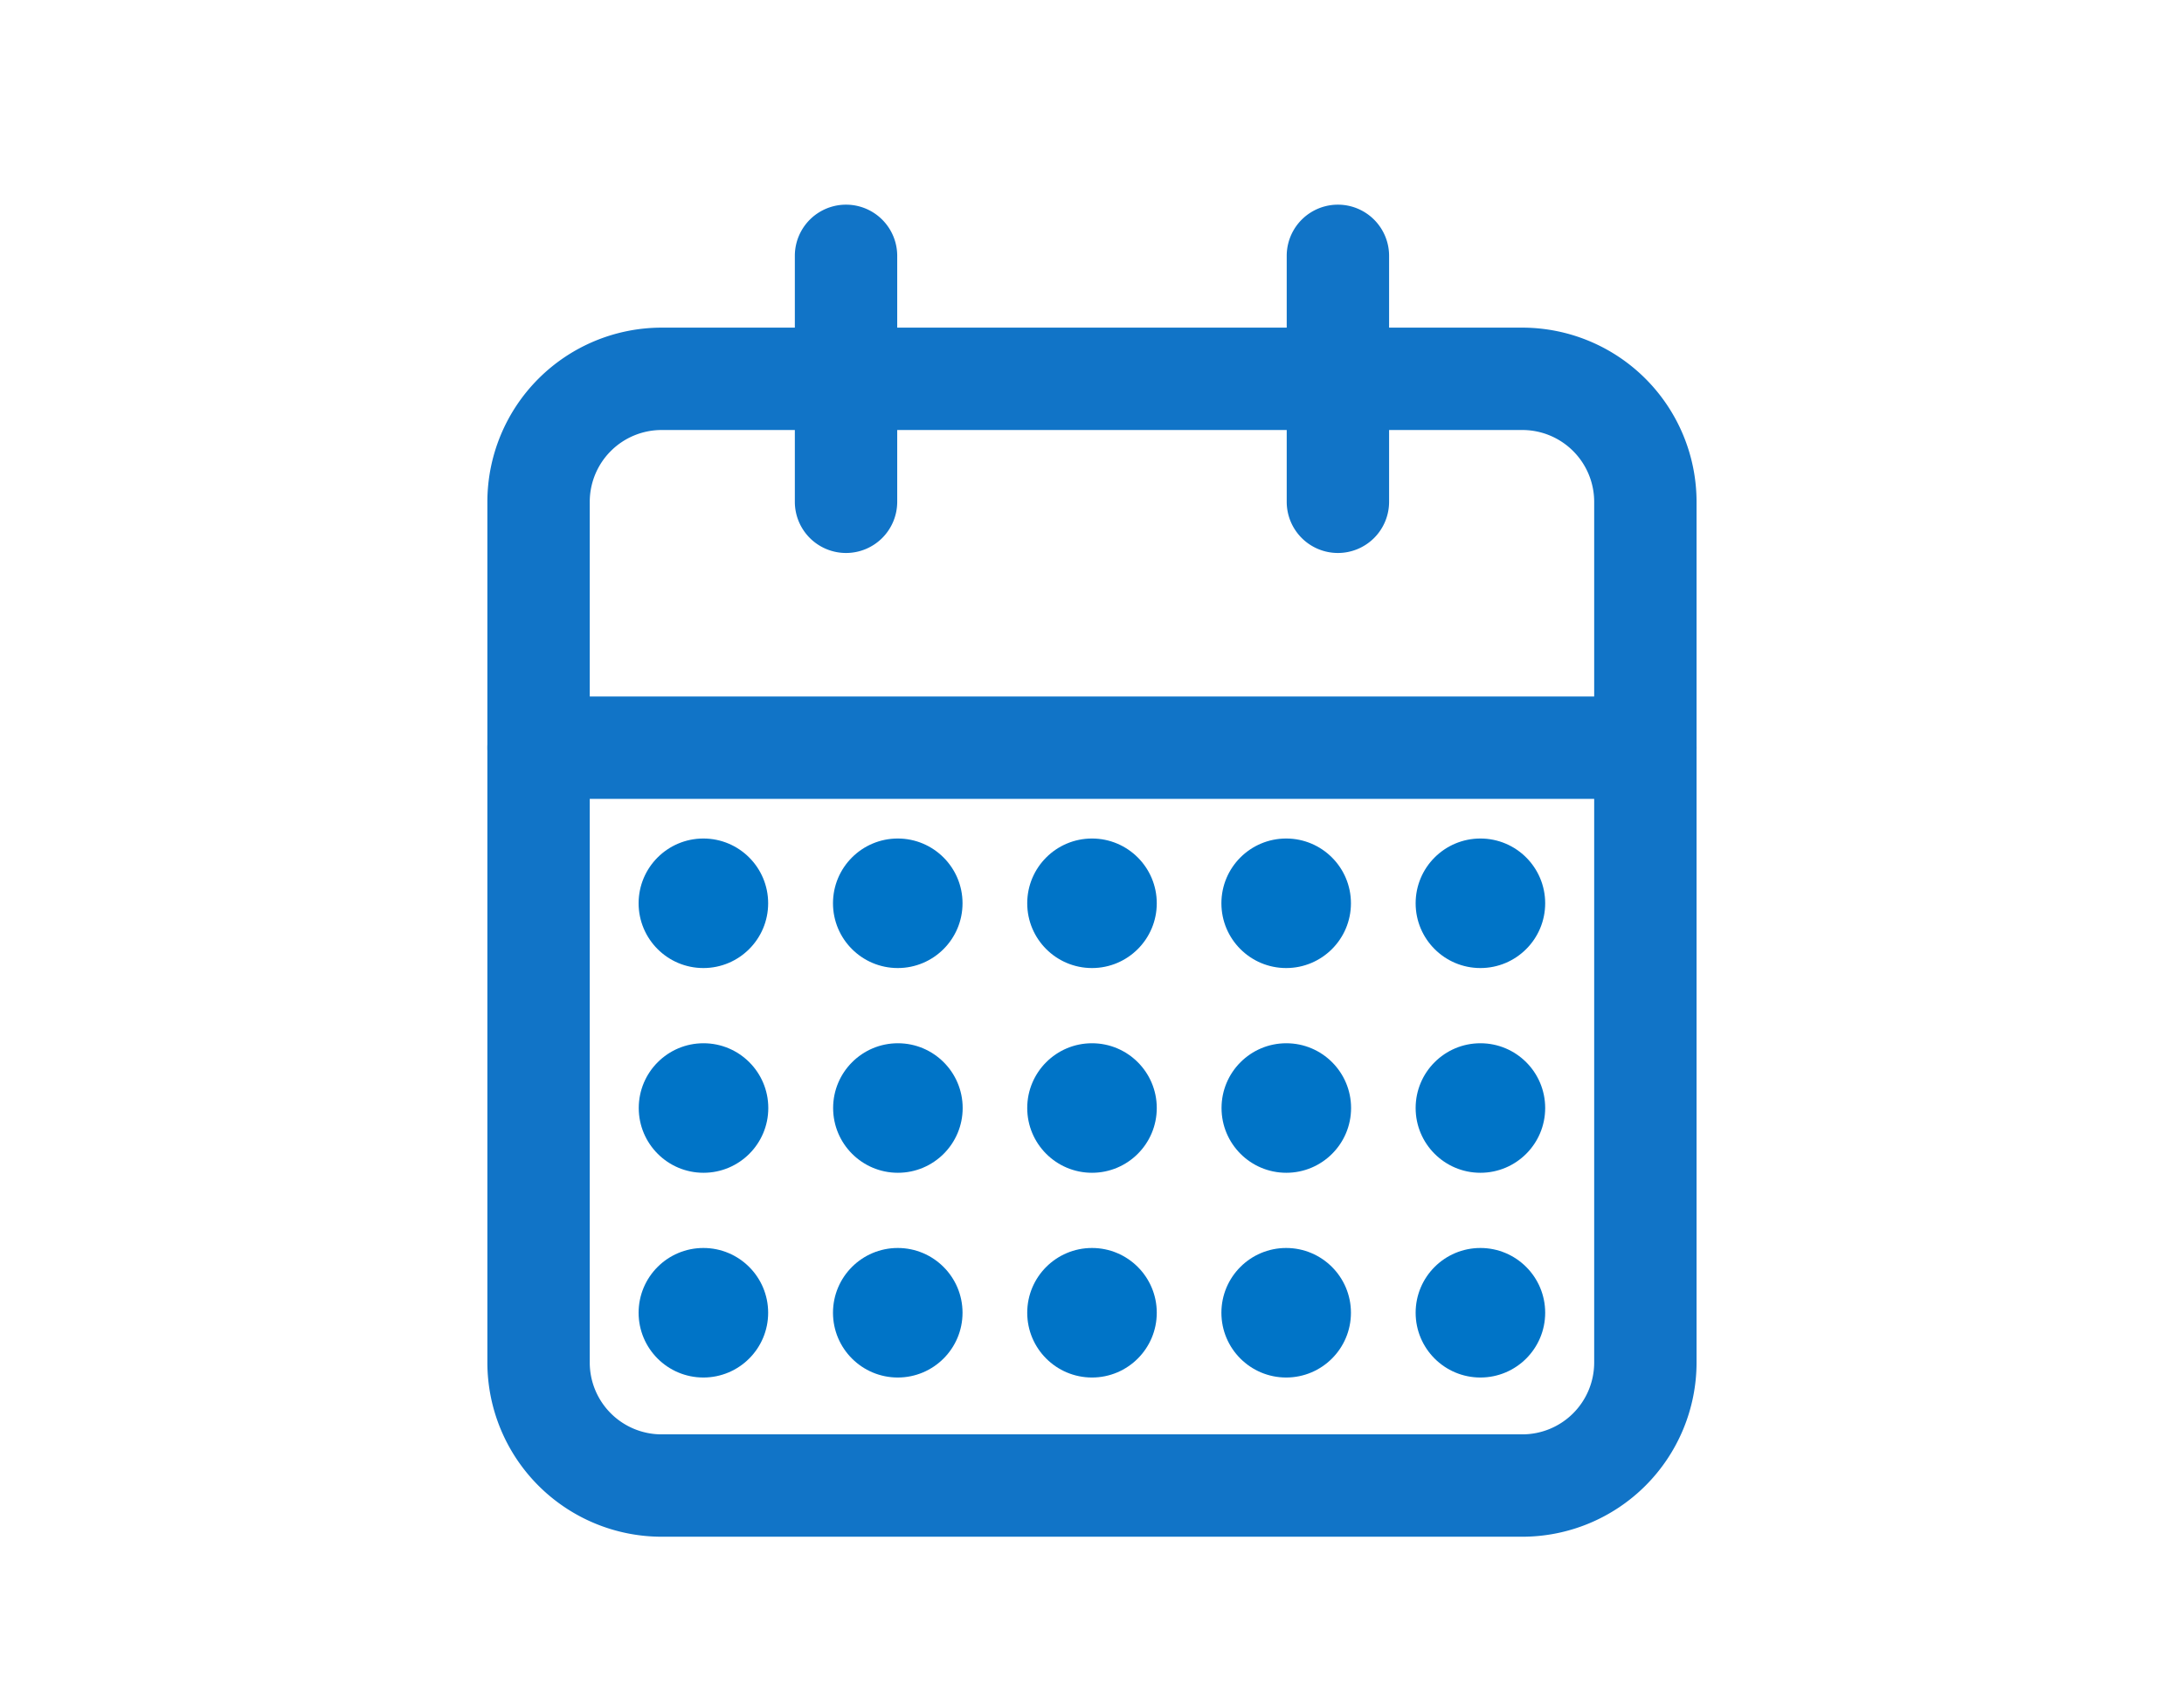 <svg id="icn_ertraege_monat_32x25" xmlns="http://www.w3.org/2000/svg" width="32" height="25" viewBox="0 0 32 25">
  <rect id="Rechteck_2268" data-name="Rechteck 2268" width="32" height="25" fill="none"/>
  <g id="Gruppe_390" data-name="Gruppe 390" transform="translate(16657.625 11610.749)">
    <g id="Icon_feather-calendar" data-name="Icon feather-calendar" transform="translate(-16649.734 -11607)">
      <path id="Pfad_225" data-name="Pfad 225" d="M6.3,5.25H18.915A2.555,2.555,0,0,1,21.467,7.8V20.415a2.555,2.555,0,0,1-2.552,2.552H6.3a2.555,2.555,0,0,1-2.55-2.552V7.8A2.555,2.555,0,0,1,6.3,5.25ZM18.915,21.467a1.053,1.053,0,0,0,1.052-1.052V7.8a1.053,1.053,0,0,0-1.052-1.05H6.3A1.053,1.053,0,0,0,5.25,7.8V20.415A1.053,1.053,0,0,0,6.3,21.467Z" transform="translate(-4.5 -4.198)" fill="#1174c7"/>
      <path id="Pfad_226" data-name="Pfad 226" d="M24,7.354a.75.75,0,0,1-.75-.75V3a.75.75,0,0,1,1.5,0V6.6a.75.75,0,0,1-.75.754Z" transform="translate(-12.288 -3)" fill="#1174c7"/>
      <path id="Pfad_227" data-name="Pfad 227" d="M12,7.354a.75.75,0,0,1-.75-.75V3a.75.75,0,0,1,1.5,0V6.6a.75.75,0,0,1-.75.754Z" transform="translate(-7.495 -3)" fill="#1174c7"/>
      <path id="Pfad_228" data-name="Pfad 228" d="M20.717,15.75H4.5a.75.75,0,0,1,0-1.5H20.717a.75.75,0,0,1,0,1.5Z" transform="translate(-4.5 -7.793)" fill="#1174c7"/>
    </g>
    <circle id="Ellipse_120" data-name="Ellipse 120" cx="0.949" cy="0.949" r="0.949" transform="translate(-16648.268 -11598.462)" fill="#0074c7"/>
    <circle id="Ellipse_121" data-name="Ellipse 121" cx="0.949" cy="0.949" r="0.949" transform="translate(-16645.42 -11598.462)" fill="#0074c7"/>
    <circle id="Ellipse_122" data-name="Ellipse 122" cx="0.949" cy="0.949" r="0.949" transform="translate(-16642.574 -11598.462)" fill="#0074c7"/>
    <circle id="Ellipse_123" data-name="Ellipse 123" cx="0.949" cy="0.949" r="0.949" transform="translate(-16639.729 -11598.462)" fill="#0074c7"/>
    <circle id="Ellipse_124" data-name="Ellipse 124" cx="0.949" cy="0.949" r="0.949" transform="translate(-16636.883 -11598.462)" fill="#0074c7"/>
    <circle id="Ellipse_125" data-name="Ellipse 125" cx="0.949" cy="0.949" r="0.949" transform="translate(-16648.268 -11592.462)" fill="#0074c7"/>
    <circle id="Ellipse_126" data-name="Ellipse 126" cx="0.949" cy="0.949" r="0.949" transform="translate(-16645.42 -11592.462)" fill="#0074c7"/>
    <circle id="Ellipse_127" data-name="Ellipse 127" cx="0.949" cy="0.949" r="0.949" transform="translate(-16642.574 -11592.462)" fill="#0074c7"/>
    <circle id="Ellipse_128" data-name="Ellipse 128" cx="0.949" cy="0.949" r="0.949" transform="translate(-16639.729 -11592.462)" fill="#0074c7"/>
    <circle id="Ellipse_129" data-name="Ellipse 129" cx="0.949" cy="0.949" r="0.949" transform="translate(-16636.883 -11592.462)" fill="#0074c7"/>
    <circle id="Ellipse_130" data-name="Ellipse 130" cx="0.949" cy="0.949" r="0.949" transform="translate(-16648.266 -11595.462)" fill="#0074c7"/>
    <circle id="Ellipse_131" data-name="Ellipse 131" cx="0.949" cy="0.949" r="0.949" transform="translate(-16645.418 -11595.462)" fill="#0074c7"/>
    <circle id="Ellipse_132" data-name="Ellipse 132" cx="0.949" cy="0.949" r="0.949" transform="translate(-16642.574 -11595.462)" fill="#0074c7"/>
    <circle id="Ellipse_133" data-name="Ellipse 133" cx="0.949" cy="0.949" r="0.949" transform="translate(-16639.727 -11595.462)" fill="#0074c7"/>
    <circle id="Ellipse_134" data-name="Ellipse 134" cx="0.949" cy="0.949" r="0.949" transform="translate(-16636.883 -11595.462)" fill="#0074c7"/>
  </g>
</svg>
